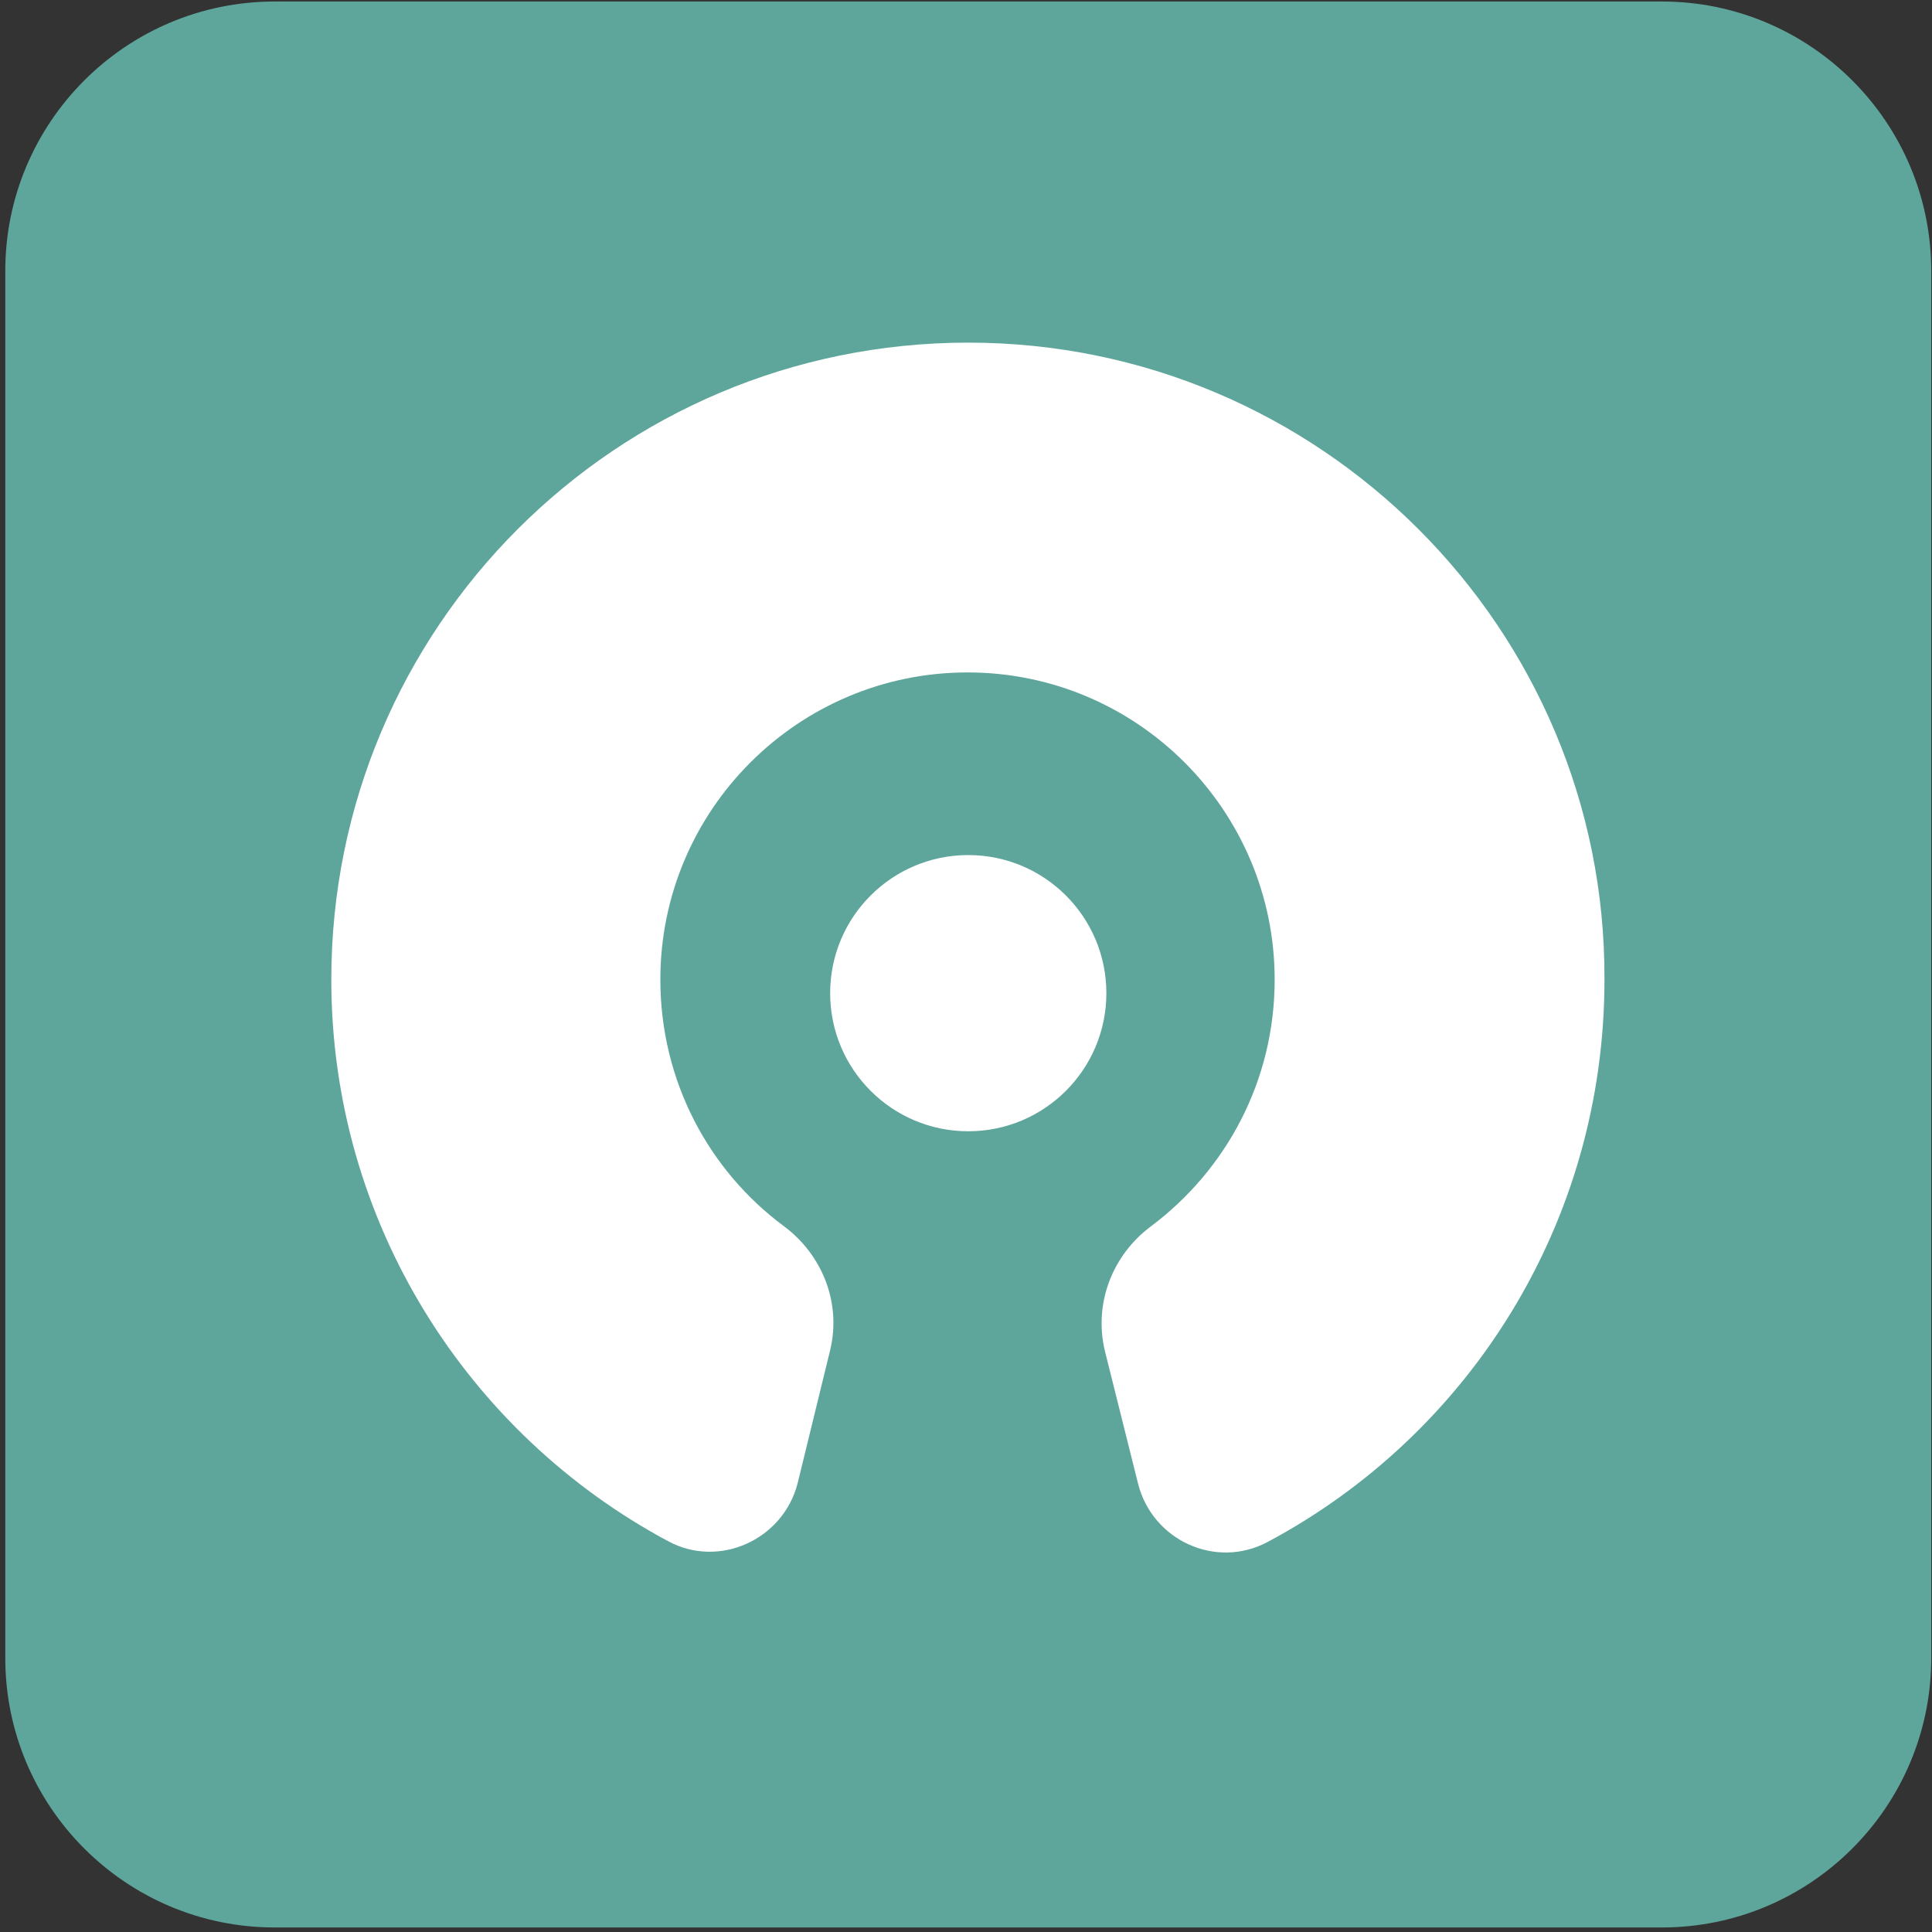 <?xml version="1.0" encoding="utf-8"?>
<!-- Generator: Adobe Illustrator 27.5.0, SVG Export Plug-In . SVG Version: 6.00 Build 0)  -->
<svg version="1.1" id="图层_1" xmlns:svg="http://www.w3.org/2000/svg"
	 xmlns="http://www.w3.org/2000/svg" xmlns:xlink="http://www.w3.org/1999/xlink" x="0px" y="0px" viewBox="0 0 256 256"
	 style="enable-background:new 0 0 256 256;" xml:space="preserve">
<rect x="0" y="0" width="256" height="256" fill="#333333" stroke="none"/>
<style type="text/css">
	.st0{fill-rule:evenodd;clip-rule:evenodd;fill:url(#svg_2_00000009581766544743910510000007087157279682564742_);}
	.st1{fill-rule:evenodd;clip-rule:evenodd;fill:url(#svg_3_00000013155245276689480680000010334395393893521599_);}
	.st2{fill:#FFFFFF;}
</style>
<g>
	<g id="svg_1">
		
			<linearGradient id="svg_2_00000043442590260727270070000016472210641679865270_" gradientUnits="userSpaceOnUse" x1="11.156" y1="247.344" x2="245.444" y2="13.056" gradientTransform="matrix(1 0 0 -1 0 258)">
			<stop  offset="0" style="stop-color:#5EA69B"/>
			<stop  offset="1" style="stop-color:#5EA69B"/>
		</linearGradient>
		
			<path id="svg_2" style="fill-rule:evenodd;clip-rule:evenodd;fill:url(#svg_2_00000043442590260727270070000016472210641679865270_);" d="
			M36.4,0.2h183.8c19.7,0,35.7,16,35.7,35.7v183.8c0,19.7-16,35.7-35.7,35.7H36.4c-19.7,0-35.7-16-35.7-35.7V35.9
			C0.7,16.2,16.7,0.2,36.4,0.2z"/>
		
			<linearGradient id="svg_3_00000010280352489557108120000000938545297310085033_" gradientUnits="userSpaceOnUse" x1="0.7" y1="257.8" x2="0.7" y2="257.8" gradientTransform="matrix(1 0 0 -1 0 258)">
			<stop  offset="0" style="stop-color:#5E72E4"/>
			<stop  offset="1" style="stop-color:#778AFF"/>
		</linearGradient>
		
			<path id="svg_3" style="fill-rule:evenodd;clip-rule:evenodd;fill:url(#svg_3_00000010280352489557108120000000938545297310085033_);" d="
			M0.7,0.2"/>
	</g>
	<path id="svg_4" class="st2" d="M128.3,45.4c-46.7,0-84.4,37.8-84.4,84.4c0,32.2,18.1,60.2,44.6,74.4c6.8,3.7,15.3-0.2,17.2-7.7
		l4.3-17.6c1.5-6.2-1-12.6-6.1-16.4c-10-7.4-16.4-19.3-16.4-32.7c0-22.5,18.3-40.7,40.7-40.7c22.5,0,40.7,18.3,40.7,40.7
		c0,13.4-6.4,25.2-16.4,32.7c-5.1,3.8-7.6,10.2-6.1,16.5l4.4,17.6c1.9,7.5,10.3,11.4,17.2,7.7c26.6-14.2,44.6-42.2,44.6-74.5
		C212.8,83.3,174.9,45.4,128.3,45.4L128.3,45.4z"/>
</g>
<circle class="st2" cx="128.3" cy="131.6" r="18.3"/>
</svg>
